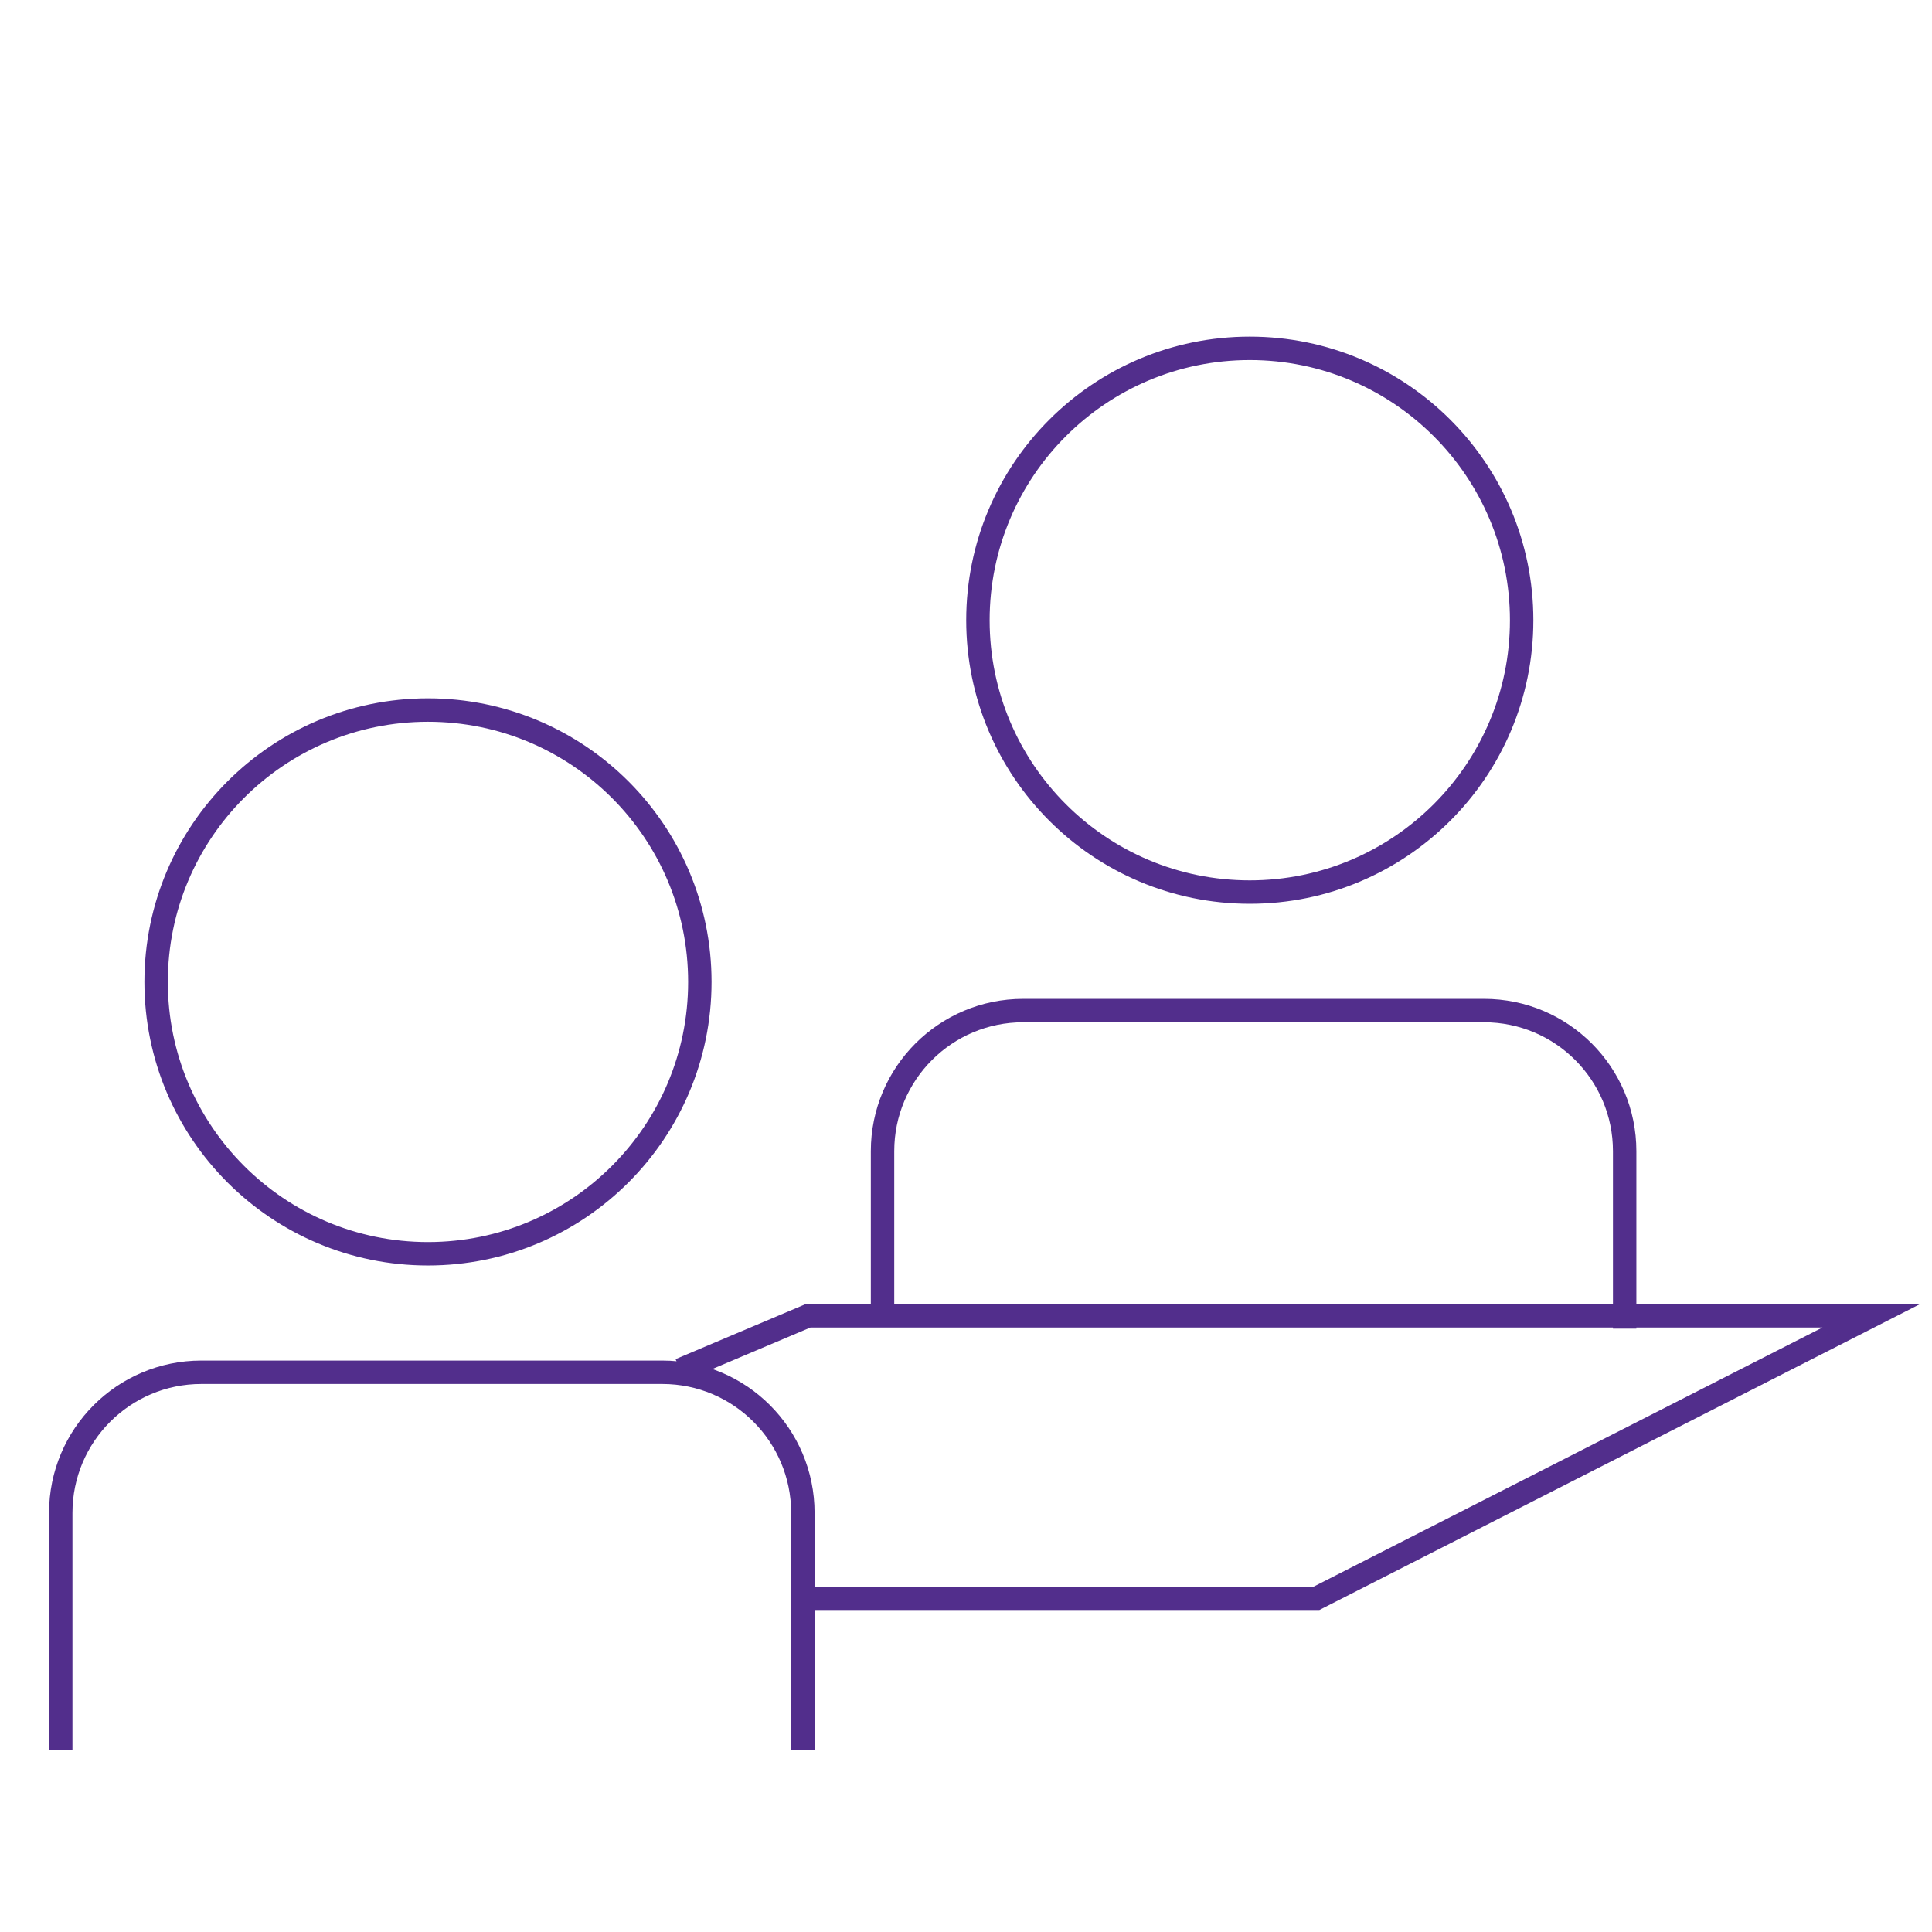 <?xml version="1.0" encoding="utf-8"?>
<!-- Generator: Adobe Illustrator 16.0.3, SVG Export Plug-In . SVG Version: 6.00 Build 0)  -->
<!DOCTYPE svg PUBLIC "-//W3C//DTD SVG 1.1//EN" "http://www.w3.org/Graphics/SVG/1.1/DTD/svg11.dtd">
<svg version="1.1" id="Layer_1" xmlns="http://www.w3.org/2000/svg" xmlns:xlink="http://www.w3.org/1999/xlink" x="0px" y="0px"
	 width="165px" height="165px" viewBox="0 0 165 165" enable-background="new 0 0 165 165" xml:space="preserve">
<g>
	<circle fill="none" stroke="#522E8C" stroke-width="2" stroke-miterlimit="10" cx="106.736" cy="52.969" r="23.218"/>
	<path fill="none" stroke="#522E8C" stroke-width="2" stroke-miterlimit="10" d="M75.372,112.813V98.314
		c0-6.634,5.375-12.008,12.008-12.008h39.363c6.634,0,12.009,5.374,12.009,12.008v15.158"/>
	<path fill="none" stroke="#522E8C" stroke-width="2" stroke-miterlimit="10" d="M58.085,116.997
		c10.926-4.621,10.926-4.621,10.926-4.621h90.801L112.438,136.5H68.797"/>
	<path fill="none" stroke="#522E8C" stroke-width="2" stroke-miterlimit="10" d="M69.011,112.376"/>
	<path fill="none" stroke="#522E8C" stroke-width="2" stroke-miterlimit="10" d="M59.769,83.861
		c0,12.821-10.394,23.216-23.219,23.216c-12.821,0-23.217-10.395-23.217-23.216c0-12.825,10.396-23.22,23.217-23.22
		C49.375,60.642,59.769,71.036,59.769,83.861z"/>
	<path fill="none" stroke="#522E8C" stroke-width="2" stroke-miterlimit="10" d="M5.188,149.436v-20.229
		c0-6.634,5.375-12.009,12.008-12.009h39.364c6.633,0,12.008,5.375,12.008,12.009v20.229"/>
</g>
</svg>
